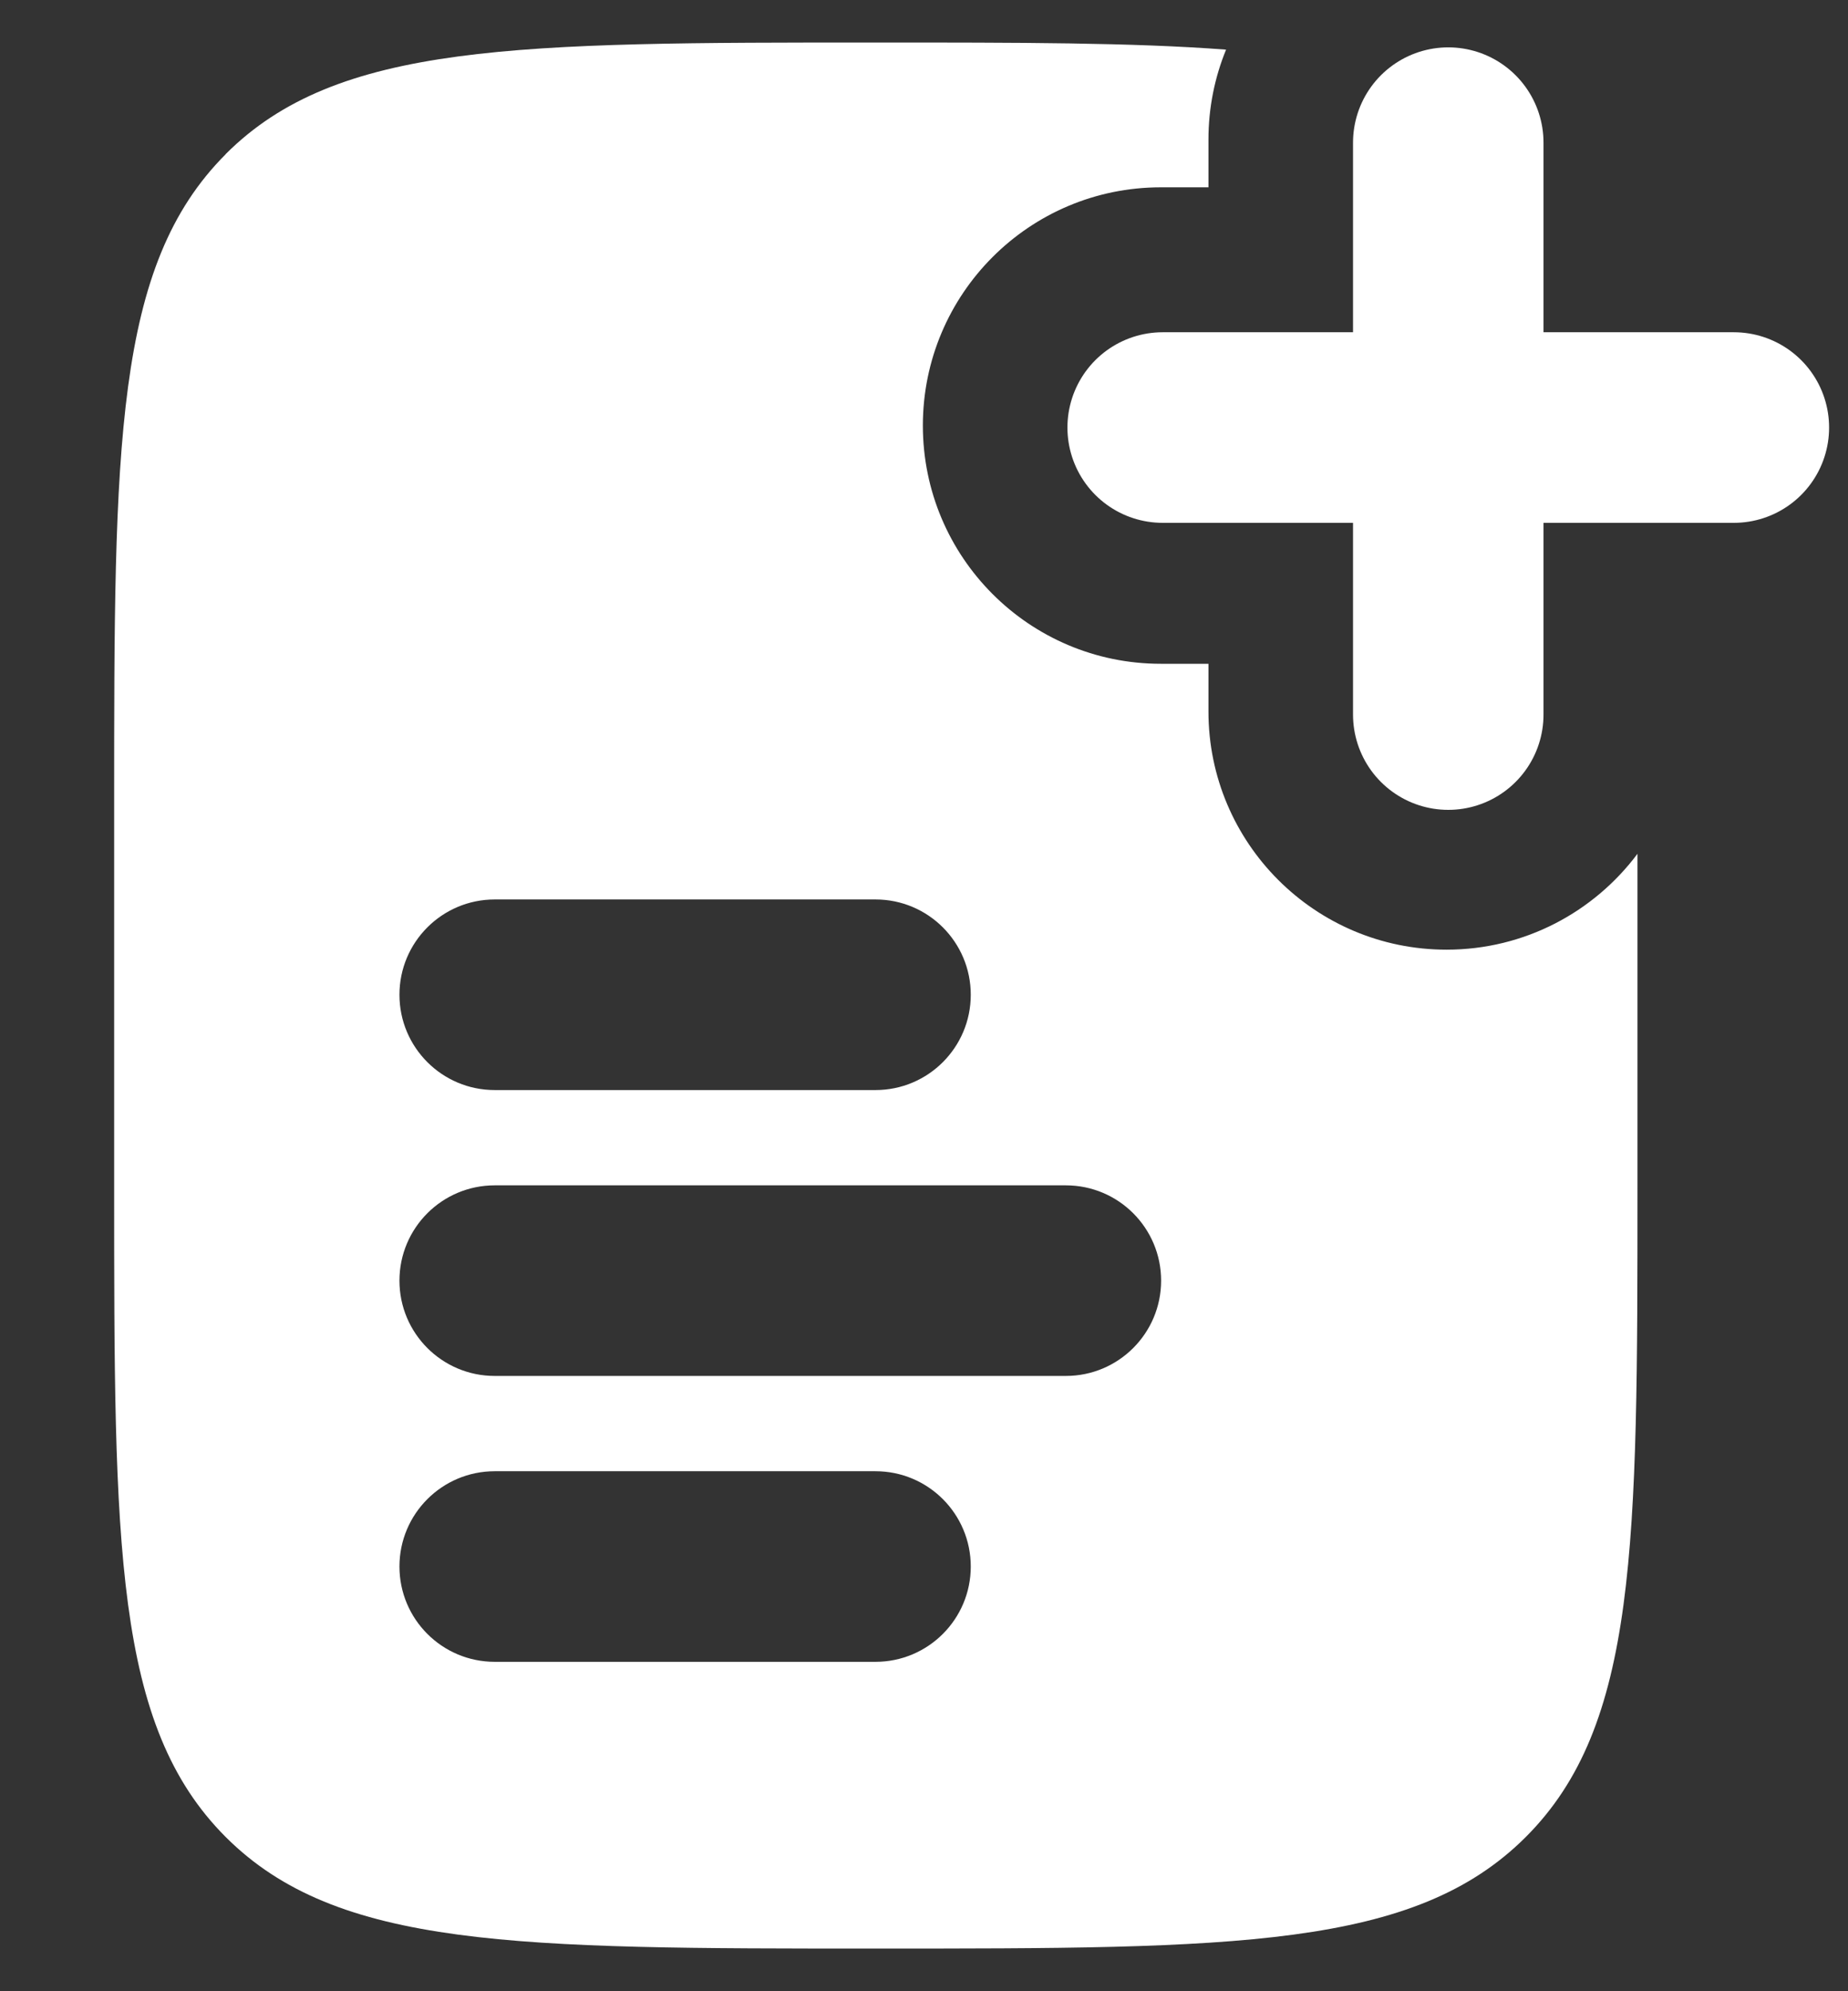 <svg width="13" height="14" viewBox="0 0 13 14" fill="none" xmlns="http://www.w3.org/2000/svg">
<rect x="0" y="0" width="13" height="14" fill="#333333" stroke="none"/>
<path fill-rule="evenodd" clip-rule="evenodd" d="M6.161 0.299C7.165 0.299 7.97 0.299 8.625 0.349C8.545 0.544 8.501 0.758 8.501 0.982V1.317H8.166C7.241 1.317 6.492 2.067 6.492 2.992C6.492 3.917 7.241 4.667 8.166 4.667H8.501V5.002C8.501 5.927 9.251 6.677 10.176 6.677C10.725 6.677 11.213 6.412 11.519 6.003V8.343C11.519 10.868 11.519 12.13 10.734 12.915L10.733 12.916C9.948 13.7 8.686 13.7 6.161 13.7C3.636 13.7 2.373 13.7 1.588 12.916L1.587 12.915C0.803 12.13 0.803 10.868 0.803 8.343V5.657C0.803 3.132 0.803 1.87 1.587 1.085L1.588 1.083C2.373 0.299 3.636 0.299 6.161 0.299ZM3.48 6.324C3.11 6.324 2.81 6.624 2.81 6.994C2.81 7.364 3.11 7.664 3.48 7.664H6.159C6.529 7.664 6.829 7.364 6.829 6.994C6.829 6.624 6.529 6.324 6.159 6.324H3.48ZM3.48 8.334C3.11 8.334 2.81 8.634 2.81 9.004C2.81 9.374 3.11 9.674 3.48 9.674L7.498 9.674C7.868 9.674 8.168 9.374 8.168 9.004C8.168 8.634 7.868 8.334 7.498 8.334H3.48ZM3.48 10.344C3.11 10.344 2.81 10.644 2.81 11.014C2.81 11.384 3.11 11.684 3.48 11.684H6.159C6.529 11.684 6.829 11.384 6.829 11.014C6.829 10.644 6.529 10.344 6.159 10.344H3.48Z" fill="white"/>
<path d="M10.188 1.003L10.188 5.024" stroke="white" stroke-width="1.34" stroke-linecap="round"/>
<path d="M12.197 3.006L8.179 3.006" stroke="white" stroke-width="1.34" stroke-linecap="round"/>
</svg>
